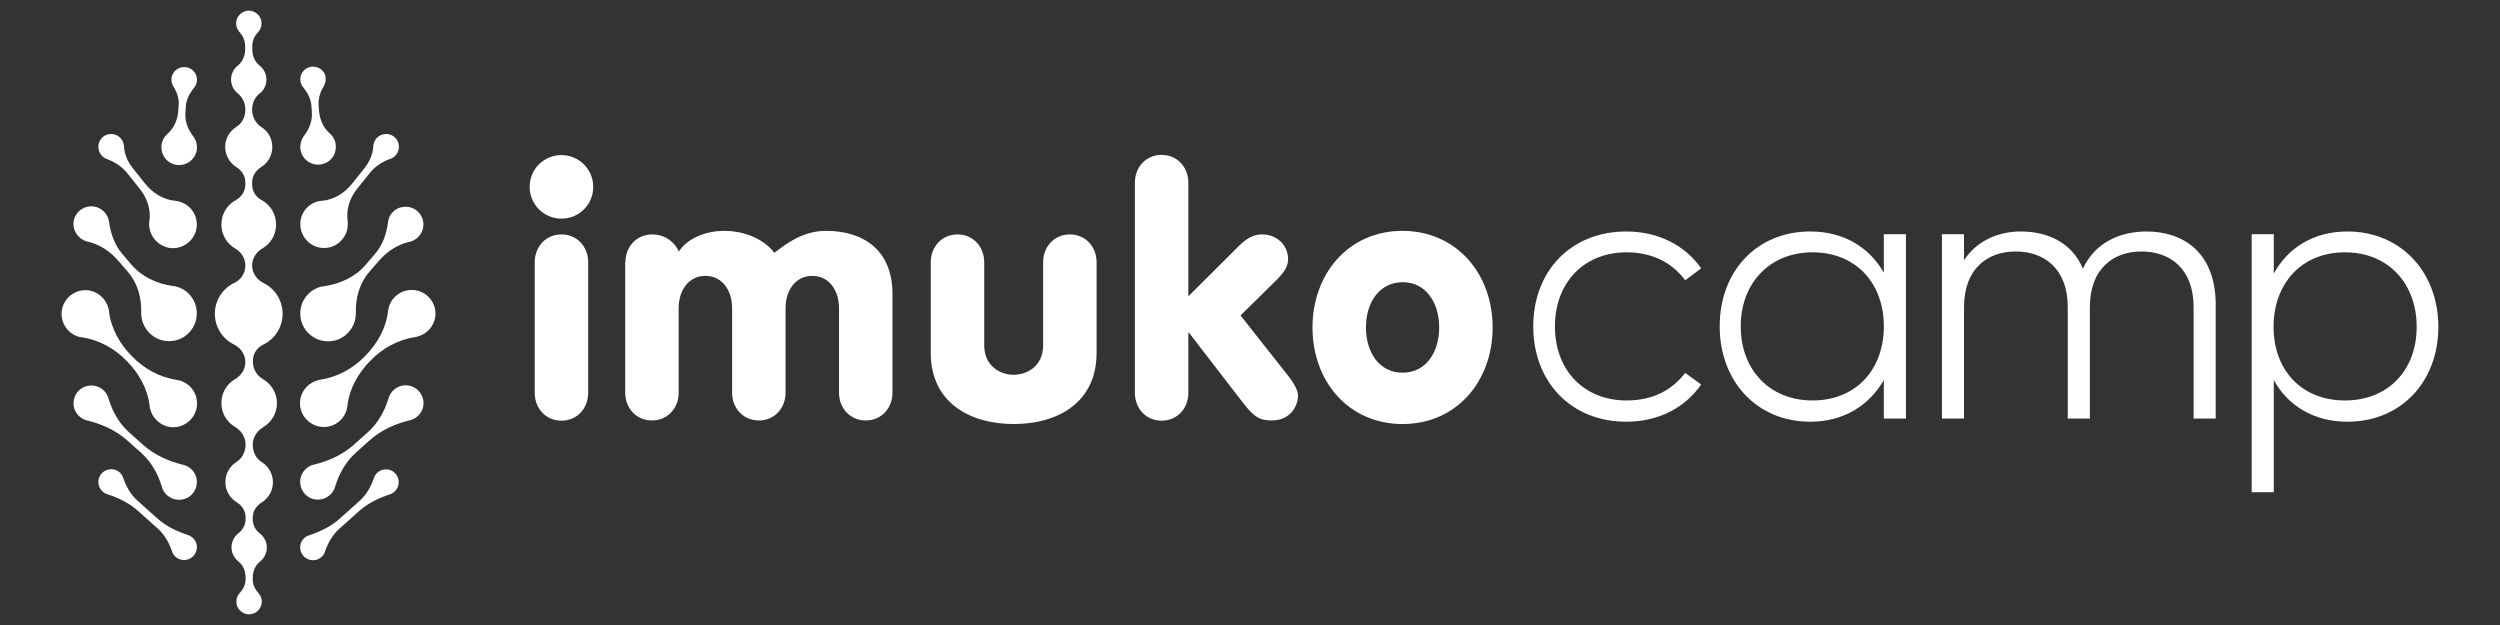 <?xml version="1.0" encoding="utf-8"?>
<!-- Generator: Adobe Illustrator 25.2.1, SVG Export Plug-In . SVG Version: 6.00 Build 0)  -->
<svg version="1.1" id="Layer_1" xmlns="http://www.w3.org/2000/svg" xmlns:xlink="http://www.w3.org/1999/xlink" x="0px" y="0px"
	 viewBox="0 0 1188 297" style="enable-background:new 0 0 1188 297;" xml:space="preserve">
<rect x="0" y="0" width="1188" height="297" fill="#333333" stroke="none"/>
<style type="text/css">
	.st0{fill:#FFFFFF;}
</style>
<g>
	<path class="st0" d="M125.2,163.7c5.4-2.6,9.1-8.2,9.1-14.6c0-6.4-3.7-12-9.1-14.6c-3.2-1.6-5.4-4.8-5.4-8.3c0-3.4,1.9-6.4,4.8-8.1
		c4-2.3,6.6-6.5,6.6-11.4c0-5.1-2.8-9.4-7-11.7c-2.7-1.4-4.4-4.3-4.4-7.4v-0.9c0-3,1.7-5.7,4.3-7.3c3.2-2,5.3-5.5,5.3-9.6
		c0-4-2.1-7.5-5.3-9.5c-2.8-1.8-4.3-5-4.3-8.2c0-2.9,1.2-5.8,3.5-7.6c2-1.5,3.3-4,3.3-6.7c0-2.7-1.3-5.1-3.3-6.7
		c-2.3-1.8-3.4-4.7-3.4-7.6v-1.8c0-2.5,1.1-4.7,2.8-6.5c1.3-1.4,1.9-3.4,1.4-5.6c-0.5-2-2.2-3.7-4.2-4.3c-4-1.1-7.7,2-7.7,5.8
		c0,1.5,0.6,2.9,1.5,4c1.7,1.9,2.8,4.2,2.8,6.8v1.6c0,2.9-1.2,5.8-3.4,7.6c-2,1.5-3.3,4-3.3,6.7c0,2.7,1.3,5.1,3.3,6.7
		c2.3,1.8,3.5,4.7,3.5,7.6v0c0,3.3-1.5,6.5-4.3,8.2c-3.2,2-5.3,5.5-5.3,9.5c0,4,2.1,7.6,5.3,9.6c2.6,1.6,4.3,4.2,4.3,7.3v0.9
		c0,3.1-1.7,5.9-4.4,7.4c-4.2,2.2-7,6.6-7,11.7c0,4.9,2.7,9.2,6.6,11.4c2.9,1.7,4.8,4.7,4.8,8.1v0c0,3.6-2.1,6.8-5.4,8.3
		c-5.4,2.6-9.1,8.2-9.1,14.6c0,6.4,3.7,12,9.1,14.6c3.2,1.6,5.4,4.8,5.4,8.3v0c0,3.4-1.9,6.4-4.8,8.1c-4,2.3-6.6,6.5-6.6,11.4
		c0,4.8,2.5,9,6.4,11.3c3.1,1.8,5.1,5,5.1,8.5v0c0,3.3-1.5,6.4-4.3,8.2c-3.2,2-5.3,5.5-5.3,9.6c0,4.1,2.2,7.6,5.4,9.6
		c2.5,1.5,4.2,4.1,4.2,7.1v1c0,2.6-1.4,5-3.4,6.6c-2,1.5-3.3,4-3.3,6.7s1.3,5.1,3.3,6.7c2.3,1.8,3.4,4.7,3.4,7.6v0.9
		c0,2.5-1.1,4.7-2.8,6.5c-1.3,1.4-1.9,3.4-1.4,5.6c0.5,2,2.2,3.7,4.2,4.3c4,1.1,7.7-2,7.7-5.8c0-1.6-0.6-3-1.6-4.1
		c-1.7-1.8-2.7-4-2.7-6.4v-0.9c0-2.9,1.2-5.8,3.4-7.6c2-1.5,3.3-4,3.3-6.7c0-2.7-1.3-5.1-3.3-6.7c-2.1-1.6-3.4-4-3.4-6.6v-1
		c0-2.9,1.7-5.6,4.2-7.1c3.2-2,5.4-5.5,5.4-9.6c0-4-2.1-7.6-5.3-9.6c-2.8-1.7-4.3-4.9-4.3-8.2v0c0-3.6,2-6.7,5.1-8.5
		c3.8-2.3,6.4-6.5,6.4-11.3c0-4.9-2.7-9.1-6.6-11.4c-2.9-1.7-4.8-4.7-4.8-8.1C119.9,168.4,122,165.2,125.2,163.7"/>
	<path class="st0" d="M182.1,223.2c-2,0.4-3.7,1.9-4.4,3.8l0,0.1c-1.4,4.1-3.5,7.9-6.7,10.8l-9.5,8.5c-4.2,3.8-9.3,6.2-14.7,8
		c0,0-0.1,0-0.1,0c-1.9,0.7-3.4,2.3-3.9,4.3c-1,4.4,2.8,8.3,7.2,7.4c2-0.4,3.7-1.9,4.4-3.8l0-0.1c1.4-4.1,3.5-7.9,6.7-10.8l9.5-8.5
		c4.2-3.8,9.3-6.2,14.7-8l0.1,0c1.9-0.7,3.4-2.3,3.9-4.3C190.3,226.1,186.5,222.2,182.1,223.2"/>
	<path class="st0" d="M142.7,69.8c0,5.3,4.9,9.5,10.5,8.2c3.1-0.7,5.6-3.3,6.2-6.4c0.7-3.3-0.5-6.3-2.7-8.2
		c-3.1-2.7-4.8-6.7-5.1-10.8l-0.2-2.7c-0.2-3.2,0.8-6.3,2.5-9c0.8-1.4,1.1-3.1,0.7-4.9c-0.5-2-2.2-3.6-4.2-4.1
		c-4.1-1.1-7.7,2-7.7,5.8c0,1.5,0.5,2.8,1.4,3.8c2.1,2.6,3.7,5.6,3.9,8.9l0.2,2.9c0.3,4.1-1.2,8-3.8,11.3
		C143.3,66.1,142.7,67.9,142.7,69.8"/>
	<path class="st0" d="M191.4,183.2c-3.1,0.5-5.7,2.8-6.7,5.8l0,0.1c-1.9,6.2-5,11.9-9.8,16.2l-6.7,6c-5.4,4.8-12,7.8-19.1,9.5
		c0,0-0.1,0-0.1,0c-3.1,0.8-5.6,3.4-6.2,6.5c-1.1,5.9,3.8,11,9.7,10c3.1-0.5,5.7-2.8,6.7-5.8l0-0.1c1.9-6.2,5-11.9,9.8-16.2l6.7-6
		c5.4-4.8,12-7.8,19.1-9.5c0,0,0.1,0,0.1,0c3.1-0.8,5.6-3.4,6.2-6.5C202.2,187.3,197.2,182.3,191.4,183.2"/>
	<path class="st0" d="M149.8,96.1c-3.4,1.3-6,4.3-6.8,7.8c-1.8,8,4.9,15.1,12.8,13.8c4.7-0.7,8.5-4.5,9.3-9.2
		c0.2-1.3,0.2-2.5,0.1-3.6c-0.8-5.5,1.1-11,4.6-15.3l6.1-7.6c2.5-3.1,5.9-5.2,9.7-6.6c0,0,0,0,0.1,0c1.9-0.7,3.3-2.4,3.7-4.3
		c1-4.5-3-8.4-7.5-7.2c-2,0.5-3.6,2-4.2,4c-0.2,0.5-0.3,1.1-0.3,1.6c-0.2,3.8-1.8,7.4-4.2,10.4l-5.9,7.4c-3.5,4.4-8.6,7.6-14.2,8.1
		C152,95.4,150.9,95.7,149.8,96.1"/>
	<path class="st0" d="M193.9,137.9c-4.6,0.7-8.4,4.2-9.3,8.8c-0.1,0.4-0.1,0.8-0.2,1.1c-0.9,8.1-5.1,15.5-10.8,21.3l-0.3,0.3
		c-5.7,5.8-13,9.8-21,11c-0.3,0-0.6,0.1-0.9,0.2c-4.4,1-8,4.7-8.7,9.2c-1.2,7.6,5.3,14.1,12.9,13c4.6-0.7,8.4-4.2,9.3-8.8
		c0.1-0.4,0.1-0.8,0.2-1.2c0.9-8.1,5.1-15.5,10.8-21.3l0.3-0.3c5.7-5.8,13-9.8,21-11c0.3,0,0.6-0.1,0.9-0.2c4.4-1,8-4.7,8.7-9.2
		C208,143.2,201.5,136.8,193.9,137.9"/>
	<path class="st0" d="M184.6,104.5c-0.1,0.3-0.1,0.7-0.2,1c-0.7,5.7-2.6,11.1-6.4,15.4l-4.3,5c-5,5.8-12.1,9-19.7,10.1
		c-0.4,0.1-0.9,0.1-1.3,0.2c-4.8,1.1-8.6,5-9.7,9.8c-2,9.2,5.5,17.2,14.6,16.1c5.7-0.7,10.4-5.3,11.3-11c0.1-0.8,0.2-1.6,0.2-2.4
		c-0.2-7.1,1.7-14.1,6.4-19.5l4.4-5.1c3.9-4.5,8.9-7.9,14.7-9.2c0.3-0.1,0.5-0.1,0.8-0.2c3-1,5.2-3.6,5.7-6.7
		c0.9-5.8-4.1-10.7-10-9.6C188,98.9,185.3,101.4,184.6,104.5"/>
	<path class="st0" d="M89.5,254.3C89.5,254.3,89.4,254.3,89.5,254.3c-5.5-1.8-10.6-4.2-14.8-8l-9.5-8.5c-3.2-2.9-5.3-6.7-6.7-10.8
		c0,0,0,0,0-0.1c-0.7-1.9-2.4-3.4-4.4-3.8c-4.4-0.9-8.2,3-7.2,7.4c0.5,2,2,3.6,3.9,4.3l0.1,0c5.4,1.8,10.5,4.2,14.7,8l9.5,8.5
		c3.2,2.9,5.3,6.7,6.7,10.8c0,0,0,0.1,0,0.1c0.7,1.9,2.4,3.4,4.4,3.8c4.4,0.9,8.2-3,7.2-7.4C92.9,256.6,91.4,255,89.5,254.3"/>
	<path class="st0" d="M88.3,50.6c0.2-3.3,1.8-6.3,3.9-8.9c0.9-1,1.4-2.4,1.4-3.8c0-3.9-3.7-6.9-7.7-5.8c-2,0.5-3.6,2.1-4.2,4.1
		c-0.5,1.8-0.2,3.5,0.7,4.9c1.7,2.7,2.8,5.8,2.5,9l-0.2,2.7c-0.3,4.1-2,8.1-5.1,10.8c-2.2,1.9-3.4,4.9-2.7,8.2
		c0.6,3.1,3.1,5.7,6.2,6.4c5.5,1.3,10.5-2.9,10.5-8.2c0-1.9-0.6-3.7-1.7-5.1c-2.5-3.3-4.1-7.1-3.8-11.2L88.3,50.6z"/>
	<path class="st0" d="M67.2,215.3c4.8,4.3,7.9,10,9.8,16.2c0,0,0,0.1,0,0.1c0.9,3,3.6,5.3,6.7,5.8c5.9,0.9,10.8-4.1,9.7-10
		c-0.6-3.1-3.1-5.7-6.2-6.5c0,0-0.1,0-0.1,0c-7-1.7-13.7-4.7-19.1-9.5l-6.7-6c-4.8-4.3-8-10.1-9.8-16.2l0-0.1
		c-0.9-3-3.6-5.3-6.7-5.8c-5.9-0.9-10.8,4.1-9.7,10c0.6,3.1,3.1,5.7,6.2,6.5c0,0,0.1,0,0.1,0c7,1.7,13.7,4.7,19.1,9.5L67.2,215.3z"
		/>
	<path class="st0" d="M50.6,75.5C50.7,75.5,50.7,75.5,50.6,75.5c3.8,1.4,7.2,3.5,9.7,6.6l6.1,7.6c3.5,4.3,5.4,9.9,4.6,15.3
		c-0.2,1.2-0.2,2.4,0.1,3.6c0.8,4.7,4.7,8.4,9.3,9.2c7.9,1.2,14.7-5.8,12.8-13.8c-0.8-3.5-3.4-6.5-6.8-7.8c-1.1-0.4-2.2-0.7-3.2-0.8
		c-5.6-0.5-10.7-3.7-14.2-8.1l-5.9-7.4c-2.4-3-4-6.6-4.2-10.4c0-0.5-0.1-1-0.3-1.6c-0.6-1.9-2.2-3.5-4.2-4c-4.5-1.2-8.5,2.7-7.5,7.2
		C47.3,73.1,48.8,74.8,50.6,75.5"/>
	<path class="st0" d="M39,160.3c8,1.2,15.3,5.2,21,11l0.3,0.3c5.7,5.8,9.9,13.2,10.8,21.3c0,0.4,0.1,0.8,0.2,1.2
		c1,4.5,4.8,8.1,9.3,8.8c7.6,1.1,14.1-5.4,12.9-13c-0.7-4.5-4.2-8.3-8.7-9.2c-0.3-0.1-0.6-0.1-0.9-0.2c-8-1.2-15.3-5.2-21-11
		l-0.3-0.3c-5.7-5.8-9.9-13.2-10.8-21.3c0-0.4-0.1-0.8-0.2-1.1c-1-4.5-4.8-8.1-9.3-8.8c-7.6-1.1-14.1,5.4-12.9,13
		c0.7,4.5,4.2,8.3,8.7,9.2C38.4,160.2,38.7,160.2,39,160.3"/>
	<path class="st0" d="M40.8,114.6c0.3,0.1,0.5,0.2,0.8,0.2c5.8,1.3,10.8,4.7,14.7,9.2l4.4,5.1c4.7,5.4,6.6,12.4,6.4,19.5
		c0,0.8,0,1.6,0.2,2.4c0.9,5.7,5.6,10.3,11.3,11c9.1,1.2,16.6-6.9,14.6-16.1c-1.1-4.8-4.9-8.7-9.7-9.8c-0.4-0.1-0.9-0.2-1.3-0.2
		c-7.6-1-14.7-4.3-19.7-10.1l-4.3-5c-3.7-4.3-5.6-9.8-6.4-15.4c0-0.3-0.1-0.7-0.2-1c-0.8-3.1-3.4-5.6-6.6-6.2
		c-5.8-1.1-10.9,3.8-10,9.6C35.6,111,37.9,113.6,40.8,114.6"/>
	<path class="st0" d="M266.8,73.7c8.3,0,15.1,6.7,15.1,15.1c0,8.5-6.8,15.1-15.1,15.1c-8.3,0-15.1-6.7-15.1-15.1
		C251.7,80.3,258.5,73.7,266.8,73.7 M254.1,124.6c0-7.3,5.2-13.2,12.7-13.2c7.5,0,12.7,5.9,12.7,13.2v62.1c0,7.3-5.2,13.2-12.7,13.2
		c-7.5,0-12.7-5.9-12.7-13.2V124.6z"/>
	<path class="st0" d="M297.2,124.6c0-7.3,5.2-13.2,12.7-13.2c6.8,0,11.1,4.4,12.7,8.1c4.1-6.3,12.7-9.8,21.8-9.8
		c7.3,0,17.4,2.6,23.6,10.4c6-4.6,13.7-10.4,24.6-10.4c17.6,0,31.5,9.1,31.5,29.9v47c0,7.3-5.2,13.2-12.7,13.2
		c-7.5,0-12.7-5.9-12.7-13.2v-40.2c0-8-4.4-15.3-12.7-15.3c-8.3,0-12.7,7.3-12.7,15.3v40.2c0,7.3-5.2,13.2-12.7,13.2
		c-7.5,0-12.7-5.9-12.7-13.2v-40.2c0-8-4.4-15.3-12.7-15.3c-8.3,0-12.7,7.3-12.7,15.3v40.2c0,7.3-5.2,13.2-12.7,13.2
		c-7.5,0-12.7-5.9-12.7-13.2V124.6z"/>
	<path class="st0" d="M521.1,167.7c0,23.4-18.2,33.8-39.4,33.8c-21.1,0-39.4-10.4-39.4-33.8v-43.1c0-7.3,5.2-13.2,12.7-13.2
		c7.5,0,12.7,5.9,12.7,13.2v39.5c0,9.6,7.3,14,14,14c6.7,0,14-4.4,14-14v-39.5c0-7.3,5.2-13.2,12.7-13.2c7.5,0,12.7,5.9,12.7,13.2
		V167.7z"/>
	<path class="st0" d="M539.3,86.8c0-7.3,5.2-13.2,12.7-13.2c7.5,0,12.7,5.9,12.7,13.2v54l20.7-20.6c4.4-4.4,8.1-8.8,14.3-8.8
		c7.5,0,12.4,5.5,12.4,11.7c0,4.6-2.9,7.5-8.9,13.3l-13.7,13.5l21.3,27c2.6,3.3,6,7.5,6,11.2c0,4.9-3.7,11.7-12.5,11.7
		c-5.9,0-8.5-1.8-13.8-8.6L565,158.1h-0.3v28.6c0,7.3-5.2,13.2-12.7,13.2c-7.5,0-12.7-5.9-12.7-13.2V86.8z"/>
	<path class="st0" d="M709.3,155.6c0,25.5-17.1,45.9-42.8,45.9c-25.7,0-42.8-20.3-42.8-45.9c0-25.5,17.1-45.9,42.8-45.9
		C692.2,109.8,709.3,130.1,709.3,155.6 M649.1,155.6c0,11.7,6.2,21.5,17.4,21.5c11.2,0,17.4-9.8,17.4-21.5
		c0-11.7-6.2-21.5-17.4-21.5C655.3,134.2,649.1,143.9,649.1,155.6"/>
	<path class="st0" d="M773,119.9c-20.6,0-34.1,14.7-34.1,35.2c0,20.6,13.5,35.2,34.1,35.2c12.8,0,21.9-5.3,27.8-13.1l7.6,5.5
		c-7.6,11-20.2,17.7-35.6,17.7c-26.3,0-44.2-19-44.2-45.3s17.9-45.1,44.2-45.1c15.4,0,28,6.7,35.6,17.5l-7.6,5.7
		C795.1,125.4,785.8,119.9,773,119.9"/>
	<path class="st0" d="M905.7,111.3v87.6h-10.5v-18.3c-6.9,12-19,19.8-35,19.8c-25.3,0-43-19.2-43-45.3c0-26.3,17.7-45.1,43-45.1
		c16,0,28.2,7.6,35,19.6v-18.3H905.7z M895.2,155.1c0-20.6-13.3-35.2-33.9-35.2c-20.4,0-34.1,14.7-34.1,35.2
		c0,20.6,13.7,35.2,34.1,35.2C881.9,190.3,895.2,175.7,895.2,155.1"/>
	<path class="st0" d="M1052.9,144.8v54.1h-10.5V146c0-18.5-11.4-26.5-24.7-26.5c-13.3,0-24.6,8-24.6,26.5v52.9h-10.5V146
		c0-18.5-11.4-26.5-24.7-26.5s-24.6,8-24.6,26.5v52.9h-10.5v-87.6h10.5v12.4c6.1-9.5,16.6-13.7,27-13.7c12.2,0,24.2,4.9,29.5,17.7
		c5.9-12.8,18.1-17.7,30.3-17.7C1036.7,110,1052.9,119.3,1052.9,144.8"/>
	<path class="st0" d="M1158.7,155.3c0,26.3-17.9,45.1-43.2,45.1c-16.2,0-28.4-7.8-35-19.8v53.3H1070V111.3h10.5V130
		c6.7-12.2,18.8-20,35-20C1140.8,110,1158.7,129.2,1158.7,155.3 M1148.4,155.3c0-20.6-13.5-35.4-34.1-35.4
		c-20.6,0-33.9,14.8-33.9,35.4c0,20.6,13.3,35,33.9,35C1134.9,190.3,1148.4,175.9,1148.4,155.3"/>
</g>
</svg>
